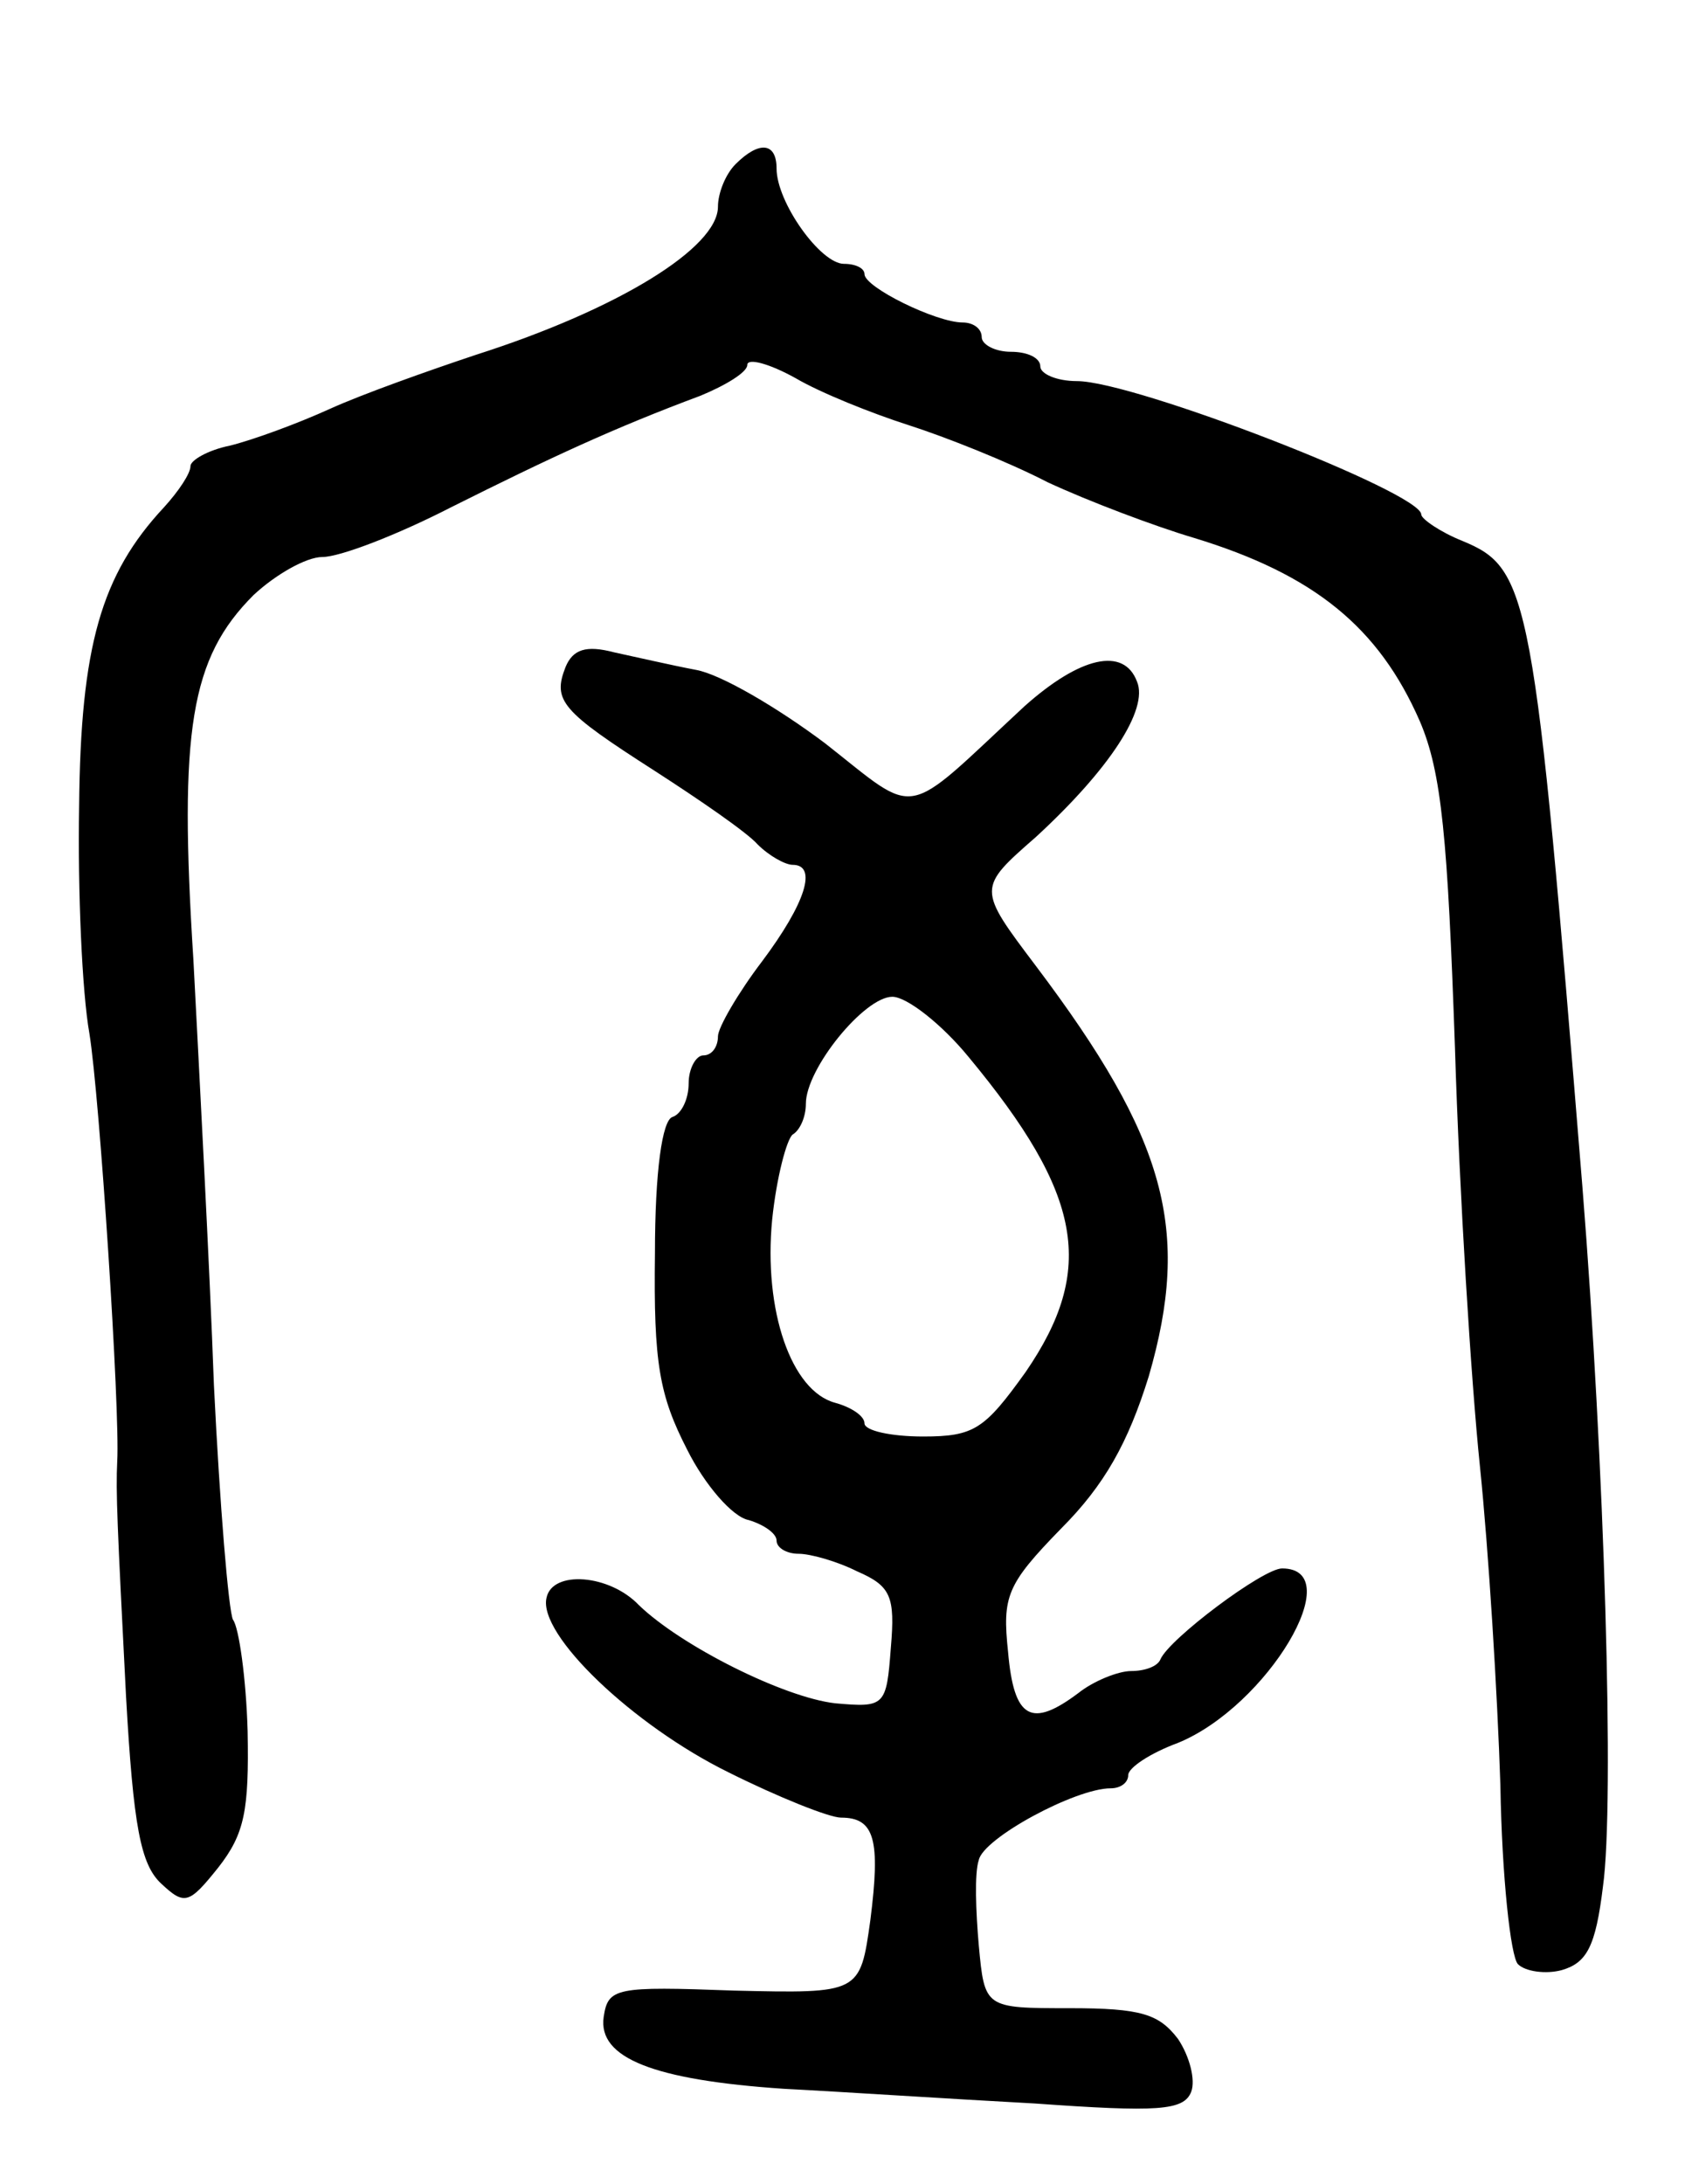 <svg version="1.0" xmlns="http://www.w3.org/2000/svg"
 width="115pt" height="149pt" viewBox="0 0 115 149"
 preserveAspectRatio="xMidYMid meet">
<g transform="translate(0,149) scale(0.1,-0.1)"
fill="#000000" stroke="none">
<path d="M502 1378 c-7 -7 -12 -20 -12 -29 0 -28 -68 -70 -165 -101 -33 -11
-78 -27 -100 -37 -22 -10 -52 -21 -68 -25 -15 -3 -27 -10 -27 -14 0 -5 -8 -17
-18 -28 -43 -46 -57 -95 -58 -204 -1 -58 2 -127 7 -155 7 -43 21 -257 19 -292
-1 -21 0 -43 6 -160 5 -89 10 -115 24 -128 16 -15 19 -14 39 11 18 23 21 39
20 93 -1 36 -6 71 -10 76 -3 6 -9 78 -13 160 -3 83 -10 213 -14 290 -10 157
-2 206 41 249 15 14 36 26 47 26 12 0 51 15 88 34 68 34 111 54 170 76 17 7
32 16 32 21 0 5 15 1 33 -9 17 -10 52 -24 77 -32 25 -8 68 -25 95 -39 28 -13
73 -30 100 -38 82 -25 126 -61 154 -125 15 -35 19 -80 24 -223 3 -99 11 -227
17 -285 6 -58 12 -156 14 -218 1 -62 7 -117 12 -122 5 -5 19 -7 30 -4 17 5 23
16 28 57 8 57 1 289 -14 477 -33 406 -36 422 -82 441 -15 6 -28 15 -28 18 0
15 -196 91 -235 91 -14 0 -25 5 -25 10 0 6 -9 10 -20 10 -11 0 -20 5 -20 10 0
6 -6 10 -13 10 -18 0 -67 24 -67 33 0 4 -6 7 -14 7 -16 0 -46 42 -46 65 0 18
-12 19 -28 3z"/>
<path d="M386 1035 c-9 -23 -3 -30 61 -71 31 -20 63 -42 70 -50 8 -8 19 -14
24 -14 17 0 9 -26 -21 -66 -16 -21 -30 -45 -30 -51 0 -7 -4 -13 -10 -13 -5 0
-10 -9 -10 -19 0 -11 -5 -21 -11 -23 -7 -2 -12 -37 -12 -93 -1 -75 3 -97 22
-134 12 -24 31 -46 42 -48 10 -3 19 -9 19 -14 0 -5 7 -9 15 -9 8 0 26 -5 40
-12 23 -10 26 -17 23 -52 -3 -40 -4 -41 -38 -38 -35 4 -105 39 -134 67 -20 21
-59 24 -63 5 -6 -25 59 -87 124 -119 34 -17 69 -31 77 -31 23 0 27 -15 20 -70
-7 -50 -7 -50 -93 -48 -81 3 -86 2 -89 -18 -4 -28 34 -43 123 -49 39 -2 115
-7 171 -10 84 -6 102 -5 107 8 3 8 -1 24 -9 36 -13 17 -25 21 -74 21 -58 0
-58 0 -62 43 -2 23 -3 49 0 58 3 15 66 49 90 49 7 0 12 4 12 9 0 5 15 15 34
22 61 25 117 119 71 119 -13 0 -77 -48 -83 -62 -2 -5 -11 -8 -20 -8 -9 0 -26
-7 -36 -15 -32 -24 -44 -18 -48 28 -4 38 -1 46 36 84 30 30 46 59 60 104 29
100 12 162 -77 280 -40 53 -40 53 0 88 50 46 77 87 69 106 -9 24 -39 17 -77
-17 -84 -78 -71 -76 -136 -25 -32 24 -71 47 -88 50 -16 3 -42 9 -56 12 -19 5
-28 2 -33 -10z m275 -266 c78 -94 87 -145 39 -215 -28 -39 -35 -44 -70 -44
-22 0 -40 4 -40 9 0 5 -9 11 -20 14 -30 8 -49 63 -43 125 3 29 10 55 14 58 5
3 9 12 9 21 0 24 40 73 59 73 10 0 34 -19 52 -41z"/>
</g>
</svg>
